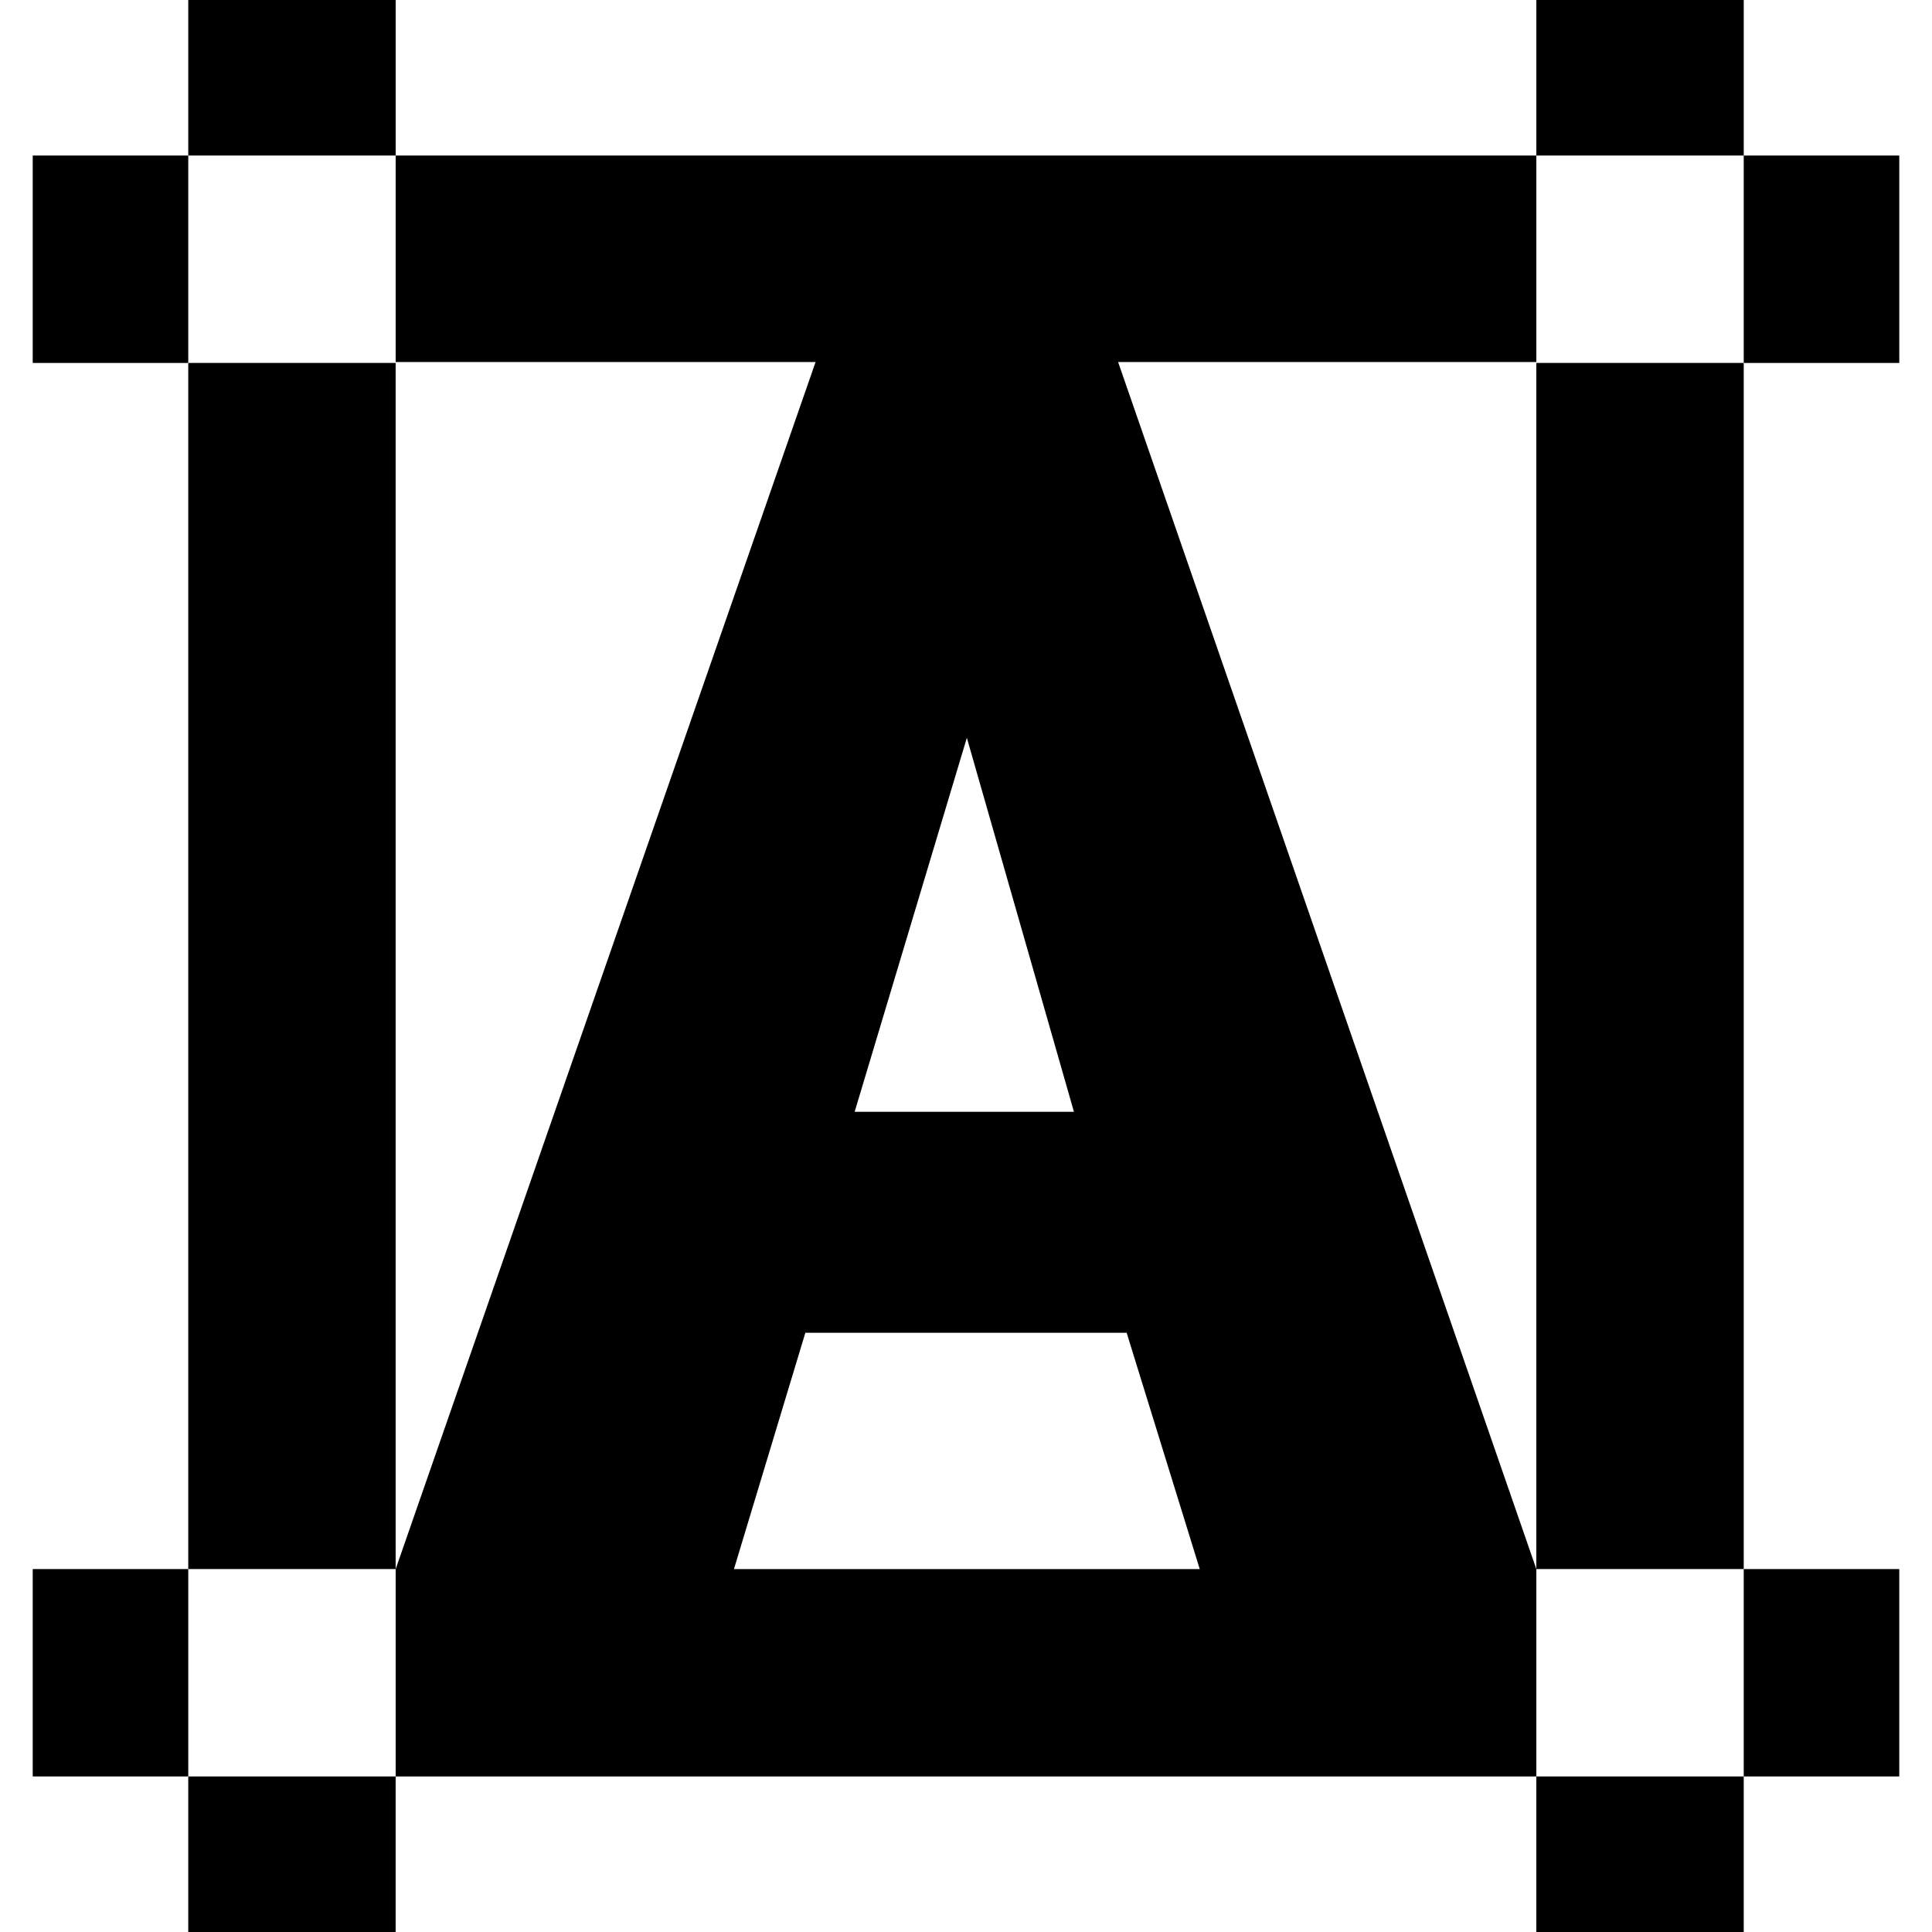 <?xml version="1.0" encoding="iso-8859-1"?>
<!-- Generator: Adobe Illustrator 19.0.0, SVG Export Plug-In . SVG Version: 6.00 Build 0)  -->
<svg version="1.1" id="Layer_1" xmlns="http://www.w3.org/2000/svg" xmlns:xlink="http://www.w3.org/1999/xlink" x="0px" y="0px"
	 viewBox="0 0 511.993 511.993" style="enable-background:new 0 0 511.993 511.993;" xml:space="preserve">
<g>
	<g>
		<rect x="49.888" y="96.182" width="54.961" height="319.628"/>
	</g>
</g>
<g>
	<g>
		<rect x="462.099" y="415.811" width="41.221" height="54.961"/>
	</g>
</g>
<g>
	<g>
		<rect x="407.138" y="96.182" width="54.961" height="319.628"/>
	</g>
</g>
<g>
	<g>
		<rect x="8.672" y="415.811" width="41.221" height="54.961"/>
	</g>
</g>
<g>
	<g>
		<rect x="407.138" y="470.772" width="54.961" height="41.221"/>
	</g>
</g>
<g>
	<g>
		<rect x="49.888" y="470.772" width="54.961" height="41.221"/>
	</g>
</g>
<g>
	<g>
		<path d="M462.102,41.221V0H407.14v41.221H104.853V0H49.891v41.221H8.67v54.961h41.221V41.224h54.961v54.722h111.301l-0.028,0.016
			L104.854,415.818v54.961h302.288v-54.961L296.314,95.963l-0.027-0.016H407.14V41.224h54.961v54.959h41.221V41.221H462.102z
			 M256.222,195.521l28.382,99.115h-58.116L256.222,195.521z M298.57,353.197l19.37,62.62H194.503l18.92-62.62H298.57z"/>
	</g>
</g>
<g>
</g>
<g>
</g>
<g>
</g>
<g>
</g>
<g>
</g>
<g>
</g>
<g>
</g>
<g>
</g>
<g>
</g>
<g>
</g>
<g>
</g>
<g>
</g>
<g>
</g>
<g>
</g>
<g>
</g>
</svg>
